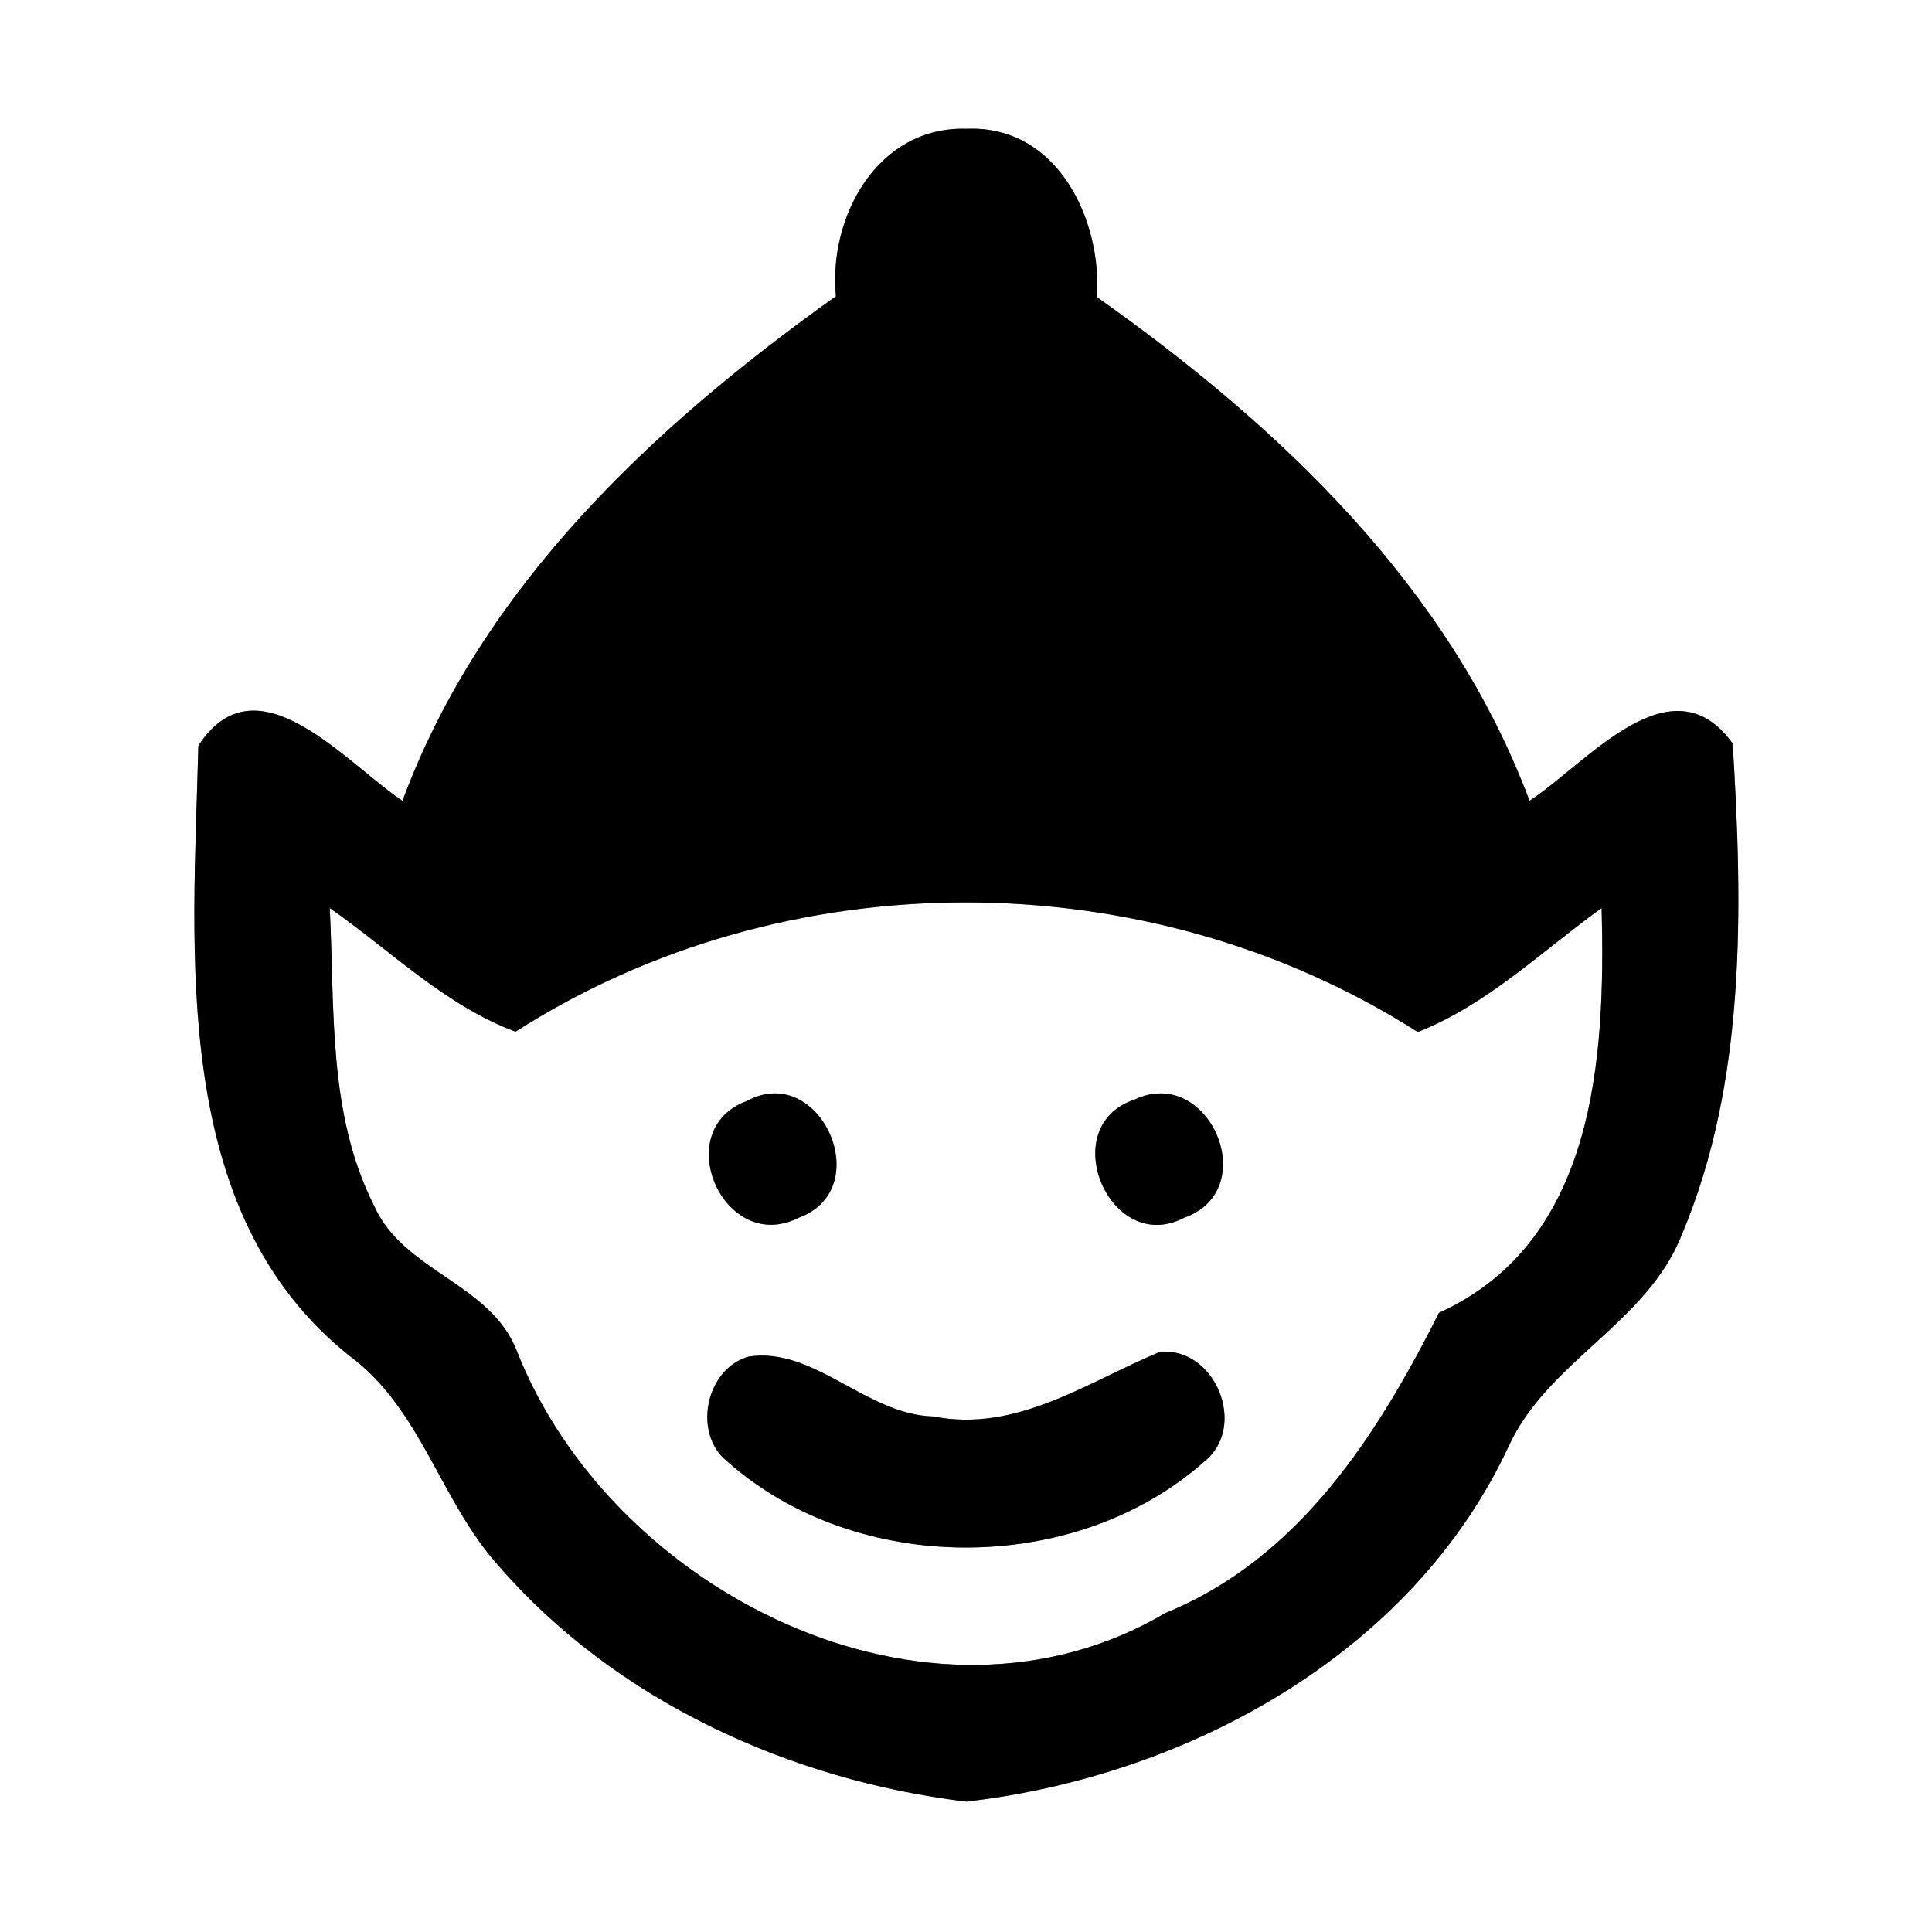 <?xml version="1.0" encoding="UTF-8" ?>
<!DOCTYPE svg PUBLIC "-//W3C//DTD SVG 1.1//EN" "http://www.w3.org/Graphics/SVG/1.1/DTD/svg11.dtd">
<svg width="60pt" height="60pt" viewBox="0 0 60 60" version="1.1" xmlns="http://www.w3.org/2000/svg">
<rect x="0" y="0" width="60" height="60" fill="#808080" stroke="none"/>
<g id="#ffffffff">
<path fill="#ffffff" opacity="1.00" d=" M 0.00 0.00 L 60.00 0.00 L 60.00 60.00 L 0.00 60.00 L 0.00 0.00 M 25.96 9.20 C 20.31 13.23 14.97 18.20 12.50 24.87 C 10.74 23.70 7.97 20.36 6.16 23.16 C 6.00 29.57 5.24 37.65 10.87 42.12 C 13.08 43.76 13.68 46.62 15.47 48.61 C 19.11 52.82 24.54 55.29 30.01 55.95 C 36.88 55.16 43.86 51.36 46.86 44.90 C 48.08 42.26 51.17 41.08 52.24 38.32 C 54.24 33.56 54.12 28.16 53.81 23.09 C 51.90 20.44 49.28 23.71 47.50 24.87 C 45.02 18.23 39.73 13.23 34.07 9.23 C 34.22 6.79 32.82 3.88 30.02 4.00 C 27.26 3.91 25.72 6.73 25.96 9.20 Z" />
<path fill="#ffffff" opacity="1.00" d=" M 10.24 28.20 C 12.13 29.52 13.82 31.22 16.01 32.04 C 24.39 26.67 35.64 26.70 44.03 32.05 C 46.19 31.20 47.88 29.54 49.74 28.20 C 49.86 32.85 49.56 38.56 44.69 40.77 C 42.77 44.58 40.34 48.40 36.20 50.09 C 28.83 54.44 18.98 49.43 16.04 41.93 C 15.22 39.85 12.52 39.48 11.62 37.45 C 10.17 34.59 10.40 31.30 10.24 28.20 M 23.20 34.19 C 20.76 35.08 22.48 38.99 24.80 37.82 C 27.25 36.93 25.47 32.96 23.20 34.19 M 35.23 34.15 C 32.75 34.98 34.47 39.02 36.77 37.82 C 39.23 36.96 37.55 33.05 35.23 34.15 M 23.25 42.13 C 21.91 42.51 21.50 44.53 22.59 45.39 C 26.60 48.95 33.39 48.95 37.40 45.39 C 38.75 44.32 37.76 41.84 36.03 41.98 C 33.77 42.92 31.57 44.50 28.99 43.99 C 26.91 43.94 25.29 41.82 23.25 42.13 Z" />
</g>
<g id="#000000ff">
<path fill="#000000" opacity="1.00" d=" M 25.96 9.20 C 25.72 6.73 27.26 3.91 30.02 4.00 C 32.82 3.88 34.22 6.79 34.07 9.23 C 39.73 13.23 45.02 18.23 47.50 24.87 C 49.28 23.71 51.90 20.44 53.81 23.09 C 54.12 28.16 54.24 33.56 52.24 38.32 C 51.17 41.08 48.08 42.26 46.86 44.90 C 43.86 51.36 36.88 55.16 30.01 55.95 C 24.54 55.29 19.11 52.82 15.47 48.61 C 13.68 46.62 13.08 43.76 10.87 42.12 C 5.24 37.65 6.00 29.57 6.16 23.16 C 7.97 20.36 10.74 23.70 12.50 24.87 C 14.97 18.20 20.31 13.23 25.96 9.20 M 10.24 28.20 C 10.40 31.30 10.17 34.59 11.62 37.45 C 12.52 39.48 15.22 39.85 16.04 41.93 C 18.98 49.43 28.83 54.44 36.20 50.09 C 40.34 48.40 42.77 44.58 44.69 40.77 C 49.56 38.56 49.86 32.85 49.74 28.20 C 47.88 29.54 46.19 31.20 44.03 32.05 C 35.64 26.70 24.39 26.67 16.01 32.04 C 13.82 31.22 12.13 29.52 10.24 28.20 Z" />
<path fill="#000000" opacity="1.00" d=" M 23.20 34.19 C 25.47 32.96 27.25 36.93 24.80 37.82 C 22.48 38.99 20.76 35.08 23.20 34.19 Z" />
<path fill="#000000" opacity="1.00" d=" M 35.23 34.15 C 37.55 33.05 39.23 36.96 36.77 37.82 C 34.47 39.02 32.75 34.98 35.23 34.15 Z" />
<path fill="#000000" opacity="1.00" d=" M 23.25 42.13 C 25.29 41.82 26.91 43.94 28.99 43.99 C 31.57 44.50 33.77 42.92 36.03 41.98 C 37.76 41.84 38.75 44.32 37.40 45.39 C 33.39 48.95 26.60 48.95 22.59 45.39 C 21.50 44.53 21.91 42.51 23.25 42.13 Z" />
</g>
</svg>
